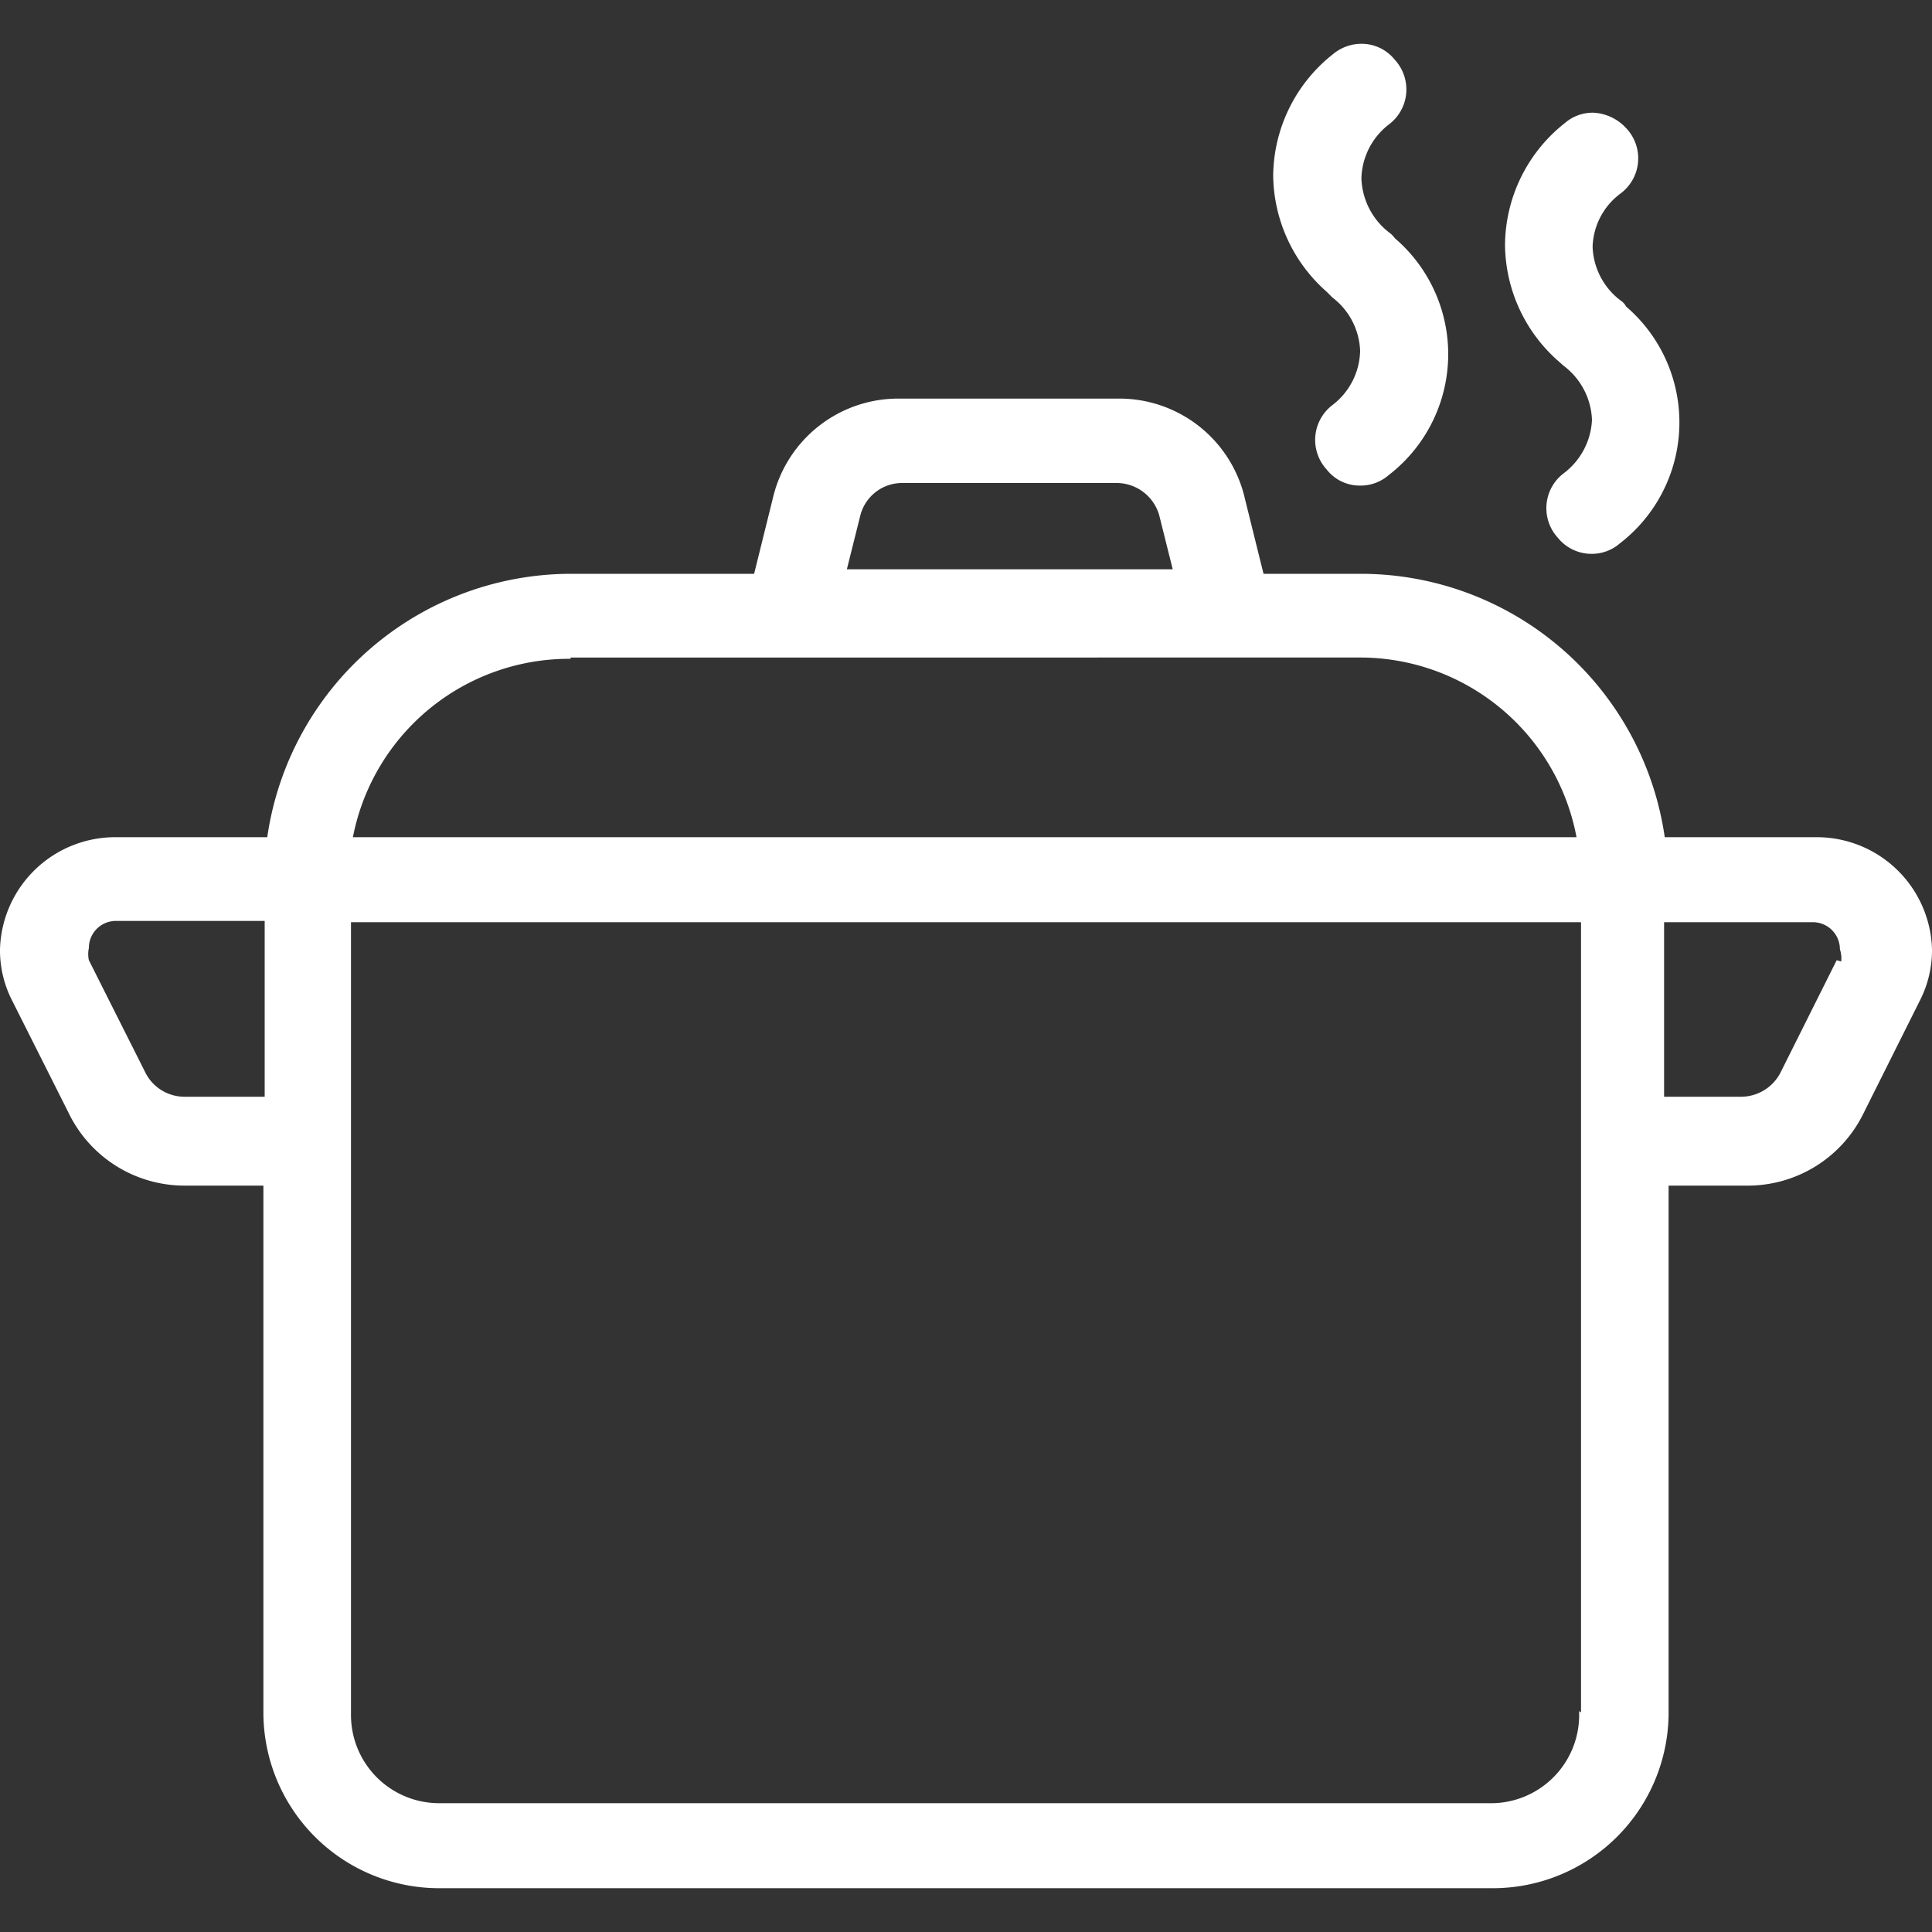 <svg id="Layer_1" data-name="Layer 1" xmlns="http://www.w3.org/2000/svg" viewBox="0 0 30 30"><rect x="0" y="0" width="30" height="30" fill="#333333" stroke="none"/><defs><style>.cls-1{fill:#fff;}</style></defs><title>Icones_Ketocal</title><path class="cls-1" d="M28.21,13H25.85a4.77,4.77,0,0,0-4.71-4.09H19.62l-.29-1.17a2,2,0,0,0-2-1.55H14a2,2,0,0,0-2,1.55l-.29,1.17H8.86A4.77,4.77,0,0,0,4.15,13H1.79A1.79,1.79,0,0,0,0,14.74a1.71,1.71,0,0,0,.19.8l.87,1.73a2,2,0,0,0,1.83,1.14h1.2v8.18a2.73,2.73,0,0,0,2.73,2.73H23.18a2.73,2.73,0,0,0,2.73-2.73V18.41h1.2a2,2,0,0,0,1.83-1.13l.87-1.74a1.71,1.71,0,0,0,.19-.8A1.79,1.79,0,0,0,28.21,13ZM13.36,8A.67.67,0,0,1,14,7.5h3.32A.69.69,0,0,1,18,8l.21.84H13.15Zm-4.5,2.21H21.14A3.42,3.42,0,0,1,24.48,13h-19A3.42,3.42,0,0,1,8.86,10.23Zm-6,6.82a.68.68,0,0,1-.61-.39l-.87-1.73a.45.45,0,0,1,0-.19.42.42,0,0,1,.43-.42h2.3v2.73Zm21.66,9.54A1.37,1.37,0,0,1,23.18,28H6.82a1.37,1.37,0,0,1-1.37-1.36V14.32h19.1V26.59Zm4-11.66-.87,1.74a.69.69,0,0,1-.61.38h-1.2V14.32h2.3a.42.42,0,0,1,.43.42A.45.45,0,0,1,28.59,14.93Z"/><path class="cls-1" d="M20.69,4.62a1.09,1.09,0,0,1,.43.83,1.09,1.09,0,0,1-.43.84.68.68,0,0,0-.09,1,.65.65,0,0,0,.52.25.66.66,0,0,0,.44-.16,2.37,2.37,0,0,0,.1-3.68.38.38,0,0,0-.09-.09,1.11,1.11,0,0,1-.43-.84,1.09,1.09,0,0,1,.43-.84.68.68,0,0,0,.09-1,.66.66,0,0,0-.51-.25.69.69,0,0,0-.45.16,2.43,2.43,0,0,0-.93,1.89,2.44,2.44,0,0,0,.83,1.8Z"/><path class="cls-1" d="M24.28,5.68a1.1,1.1,0,0,1,.44.84,1.1,1.1,0,0,1-.44.83.68.68,0,0,0-.09,1,.67.67,0,0,0,.53.25.66.66,0,0,0,.43-.16,2.37,2.37,0,0,0,.1-3.68.24.24,0,0,0-.08-.09,1.09,1.09,0,0,1-.44-.84A1.07,1.07,0,0,1,25.17,3a.68.68,0,0,0,.09-1,.74.74,0,0,0-.52-.25.66.66,0,0,0-.44.16,2.43,2.43,0,0,0-.93,1.89,2.43,2.43,0,0,0,.82,1.8Z"/></svg>